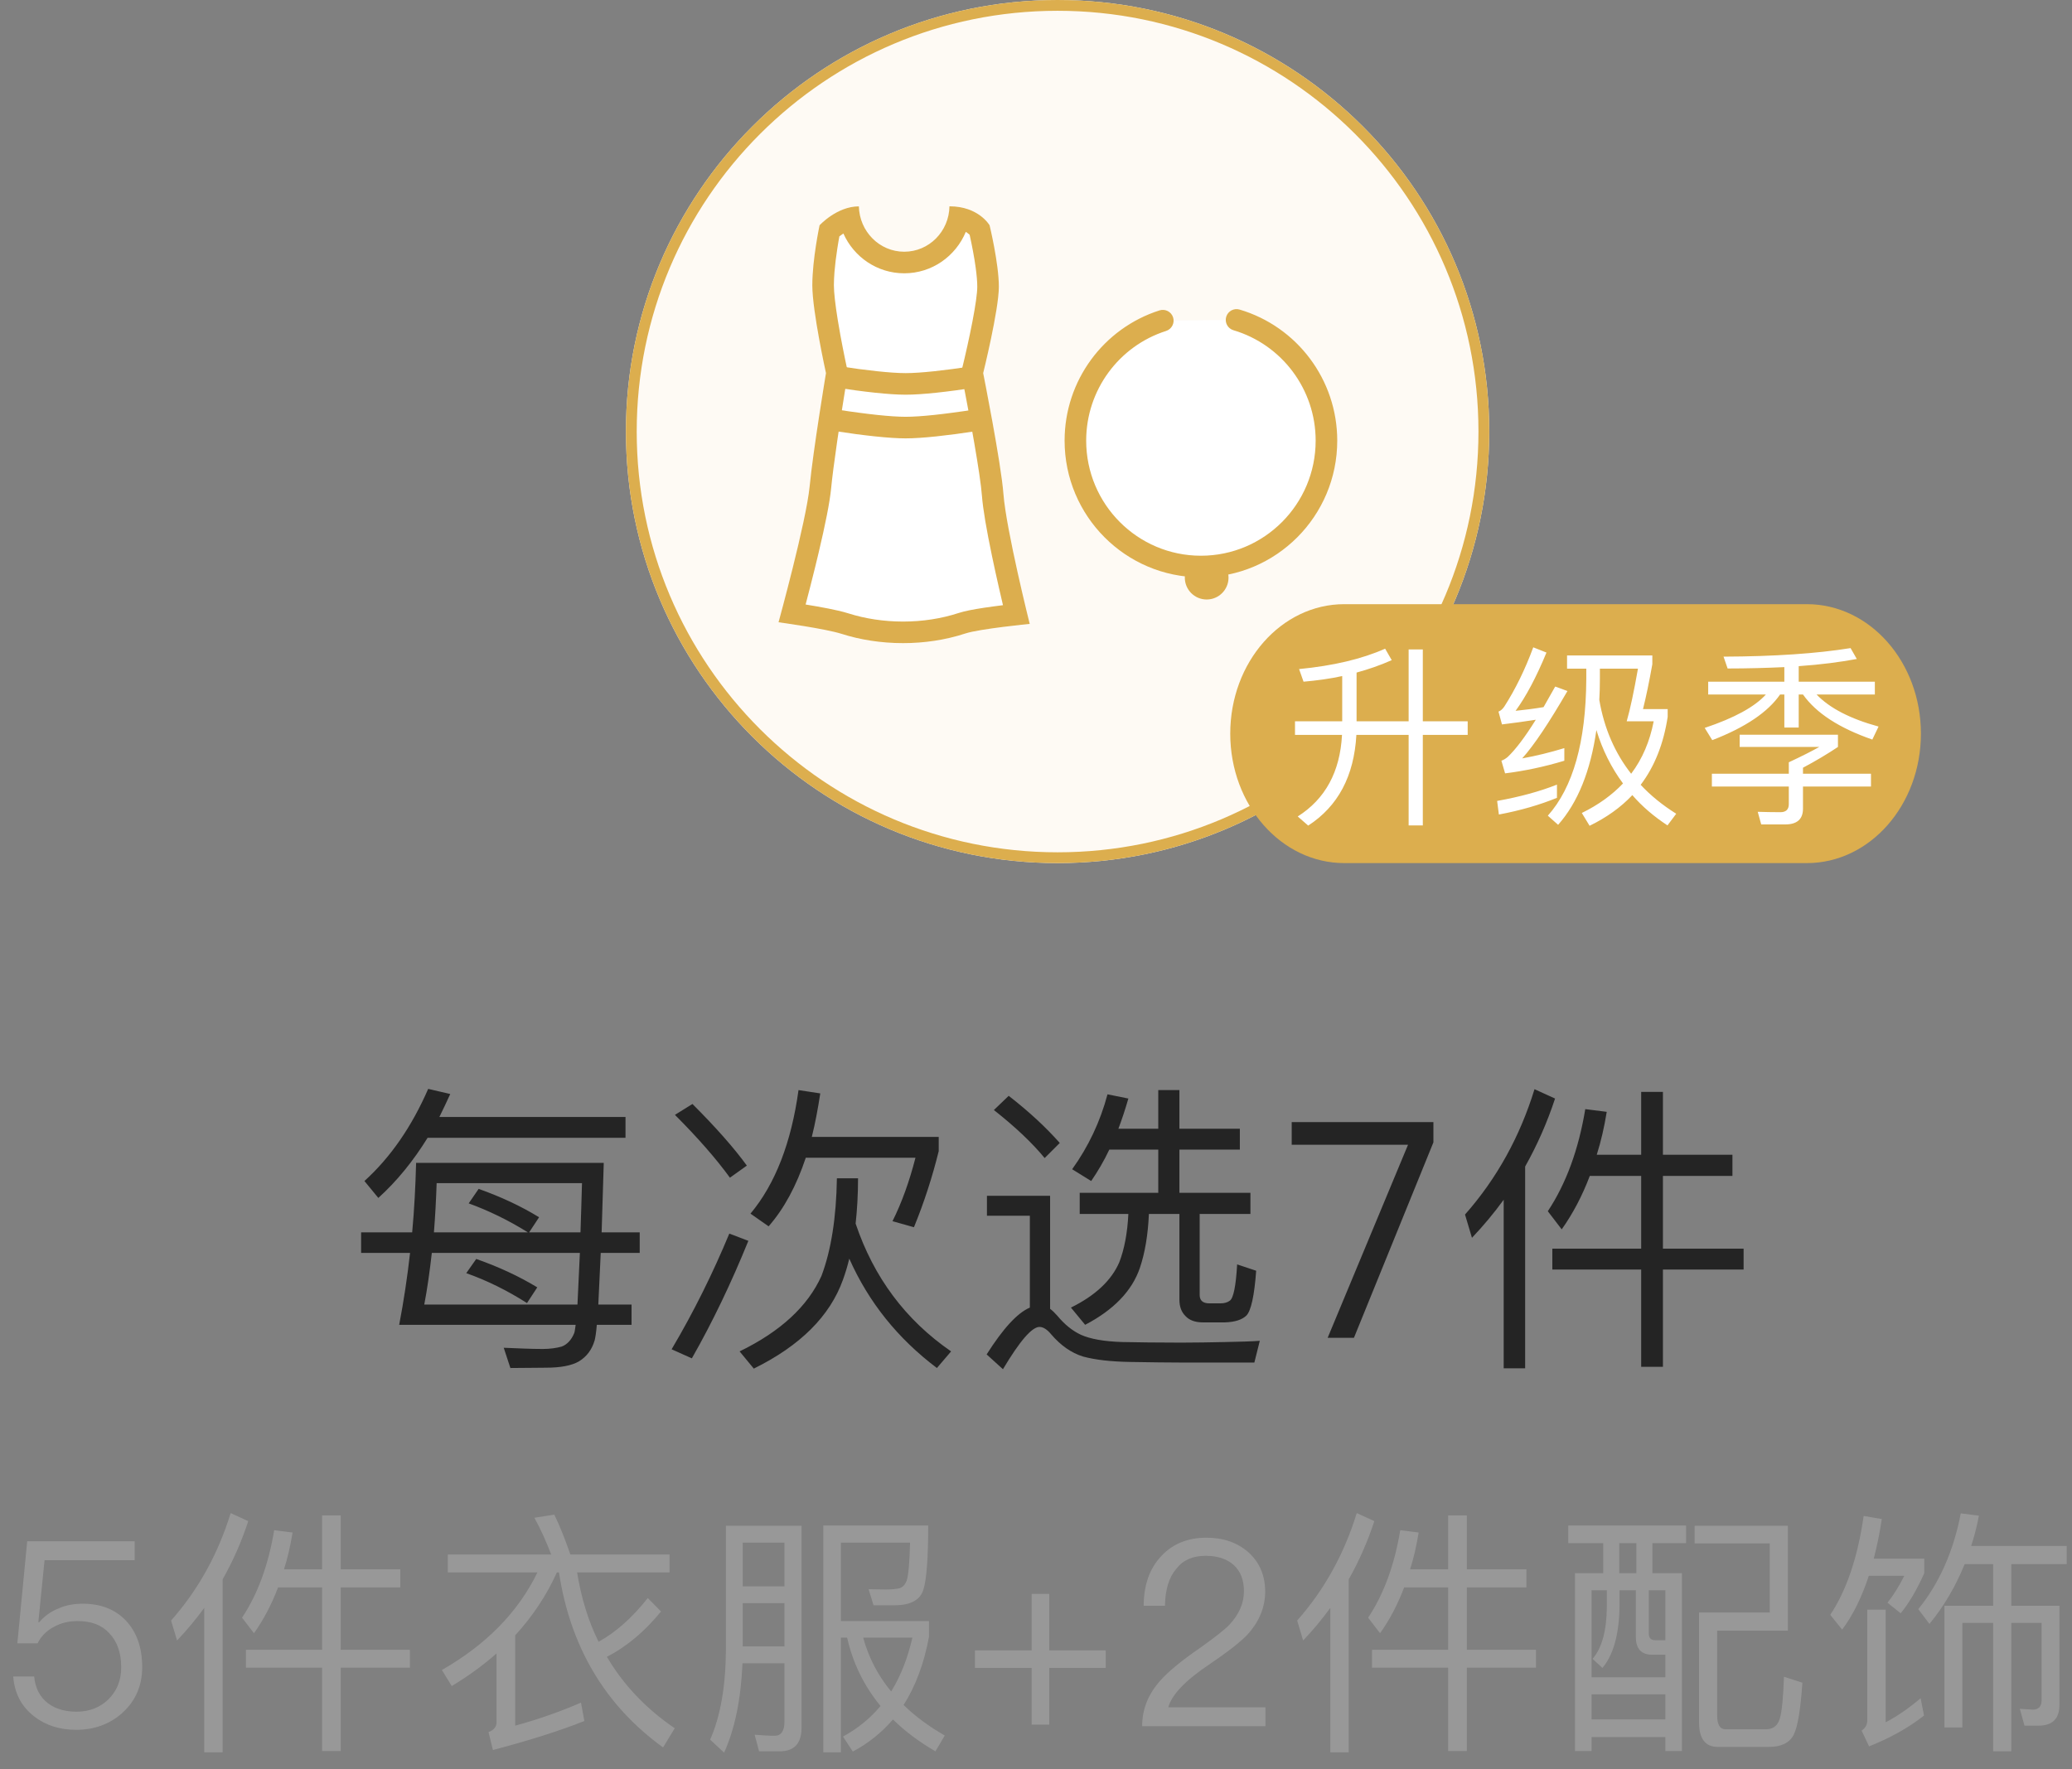 <?xml version="1.0" encoding="UTF-8"?>
<svg width="96px" height="82px" viewBox="0 0 96 82" version="1.1" xmlns="http://www.w3.org/2000/svg" xmlns:xlink="http://www.w3.org/1999/xlink">
    <rect x="0" y="0" width="96" height="82" fill="#808080" stroke="none"/>
    <!-- Generator: Sketch 49.2 (51160) - http://www.bohemiancoding.com/sketch -->
    <title>每次选7件-升级季</title>
    <desc>Created with Sketch.</desc>
    <defs></defs>
    <g id="Page-1" stroke="none" stroke-width="1" fill="none" fill-rule="evenodd">
        <g id="会员中心-copy-2" transform="translate(-24, -326)">
            <g id="每次选7件-升级季" transform="translate(15, 311)">
                <rect id="Rectangle-100" x="0" y="0" width="115" height="113"></rect>
                <g id="3+2" transform="translate(9, 15)">
                    <path d="M49,0 C37.955,0 29,8.955 29,20 C29,31.046 37.954,40 49,40 C60.046,40 69,31.046 69,20 C69,8.954 60.046,0 49,0 Z" id="Path" fill="#FEFAF4"></path>
                    <path d="M49,0.5 C38.231,0.5 29.5,9.231 29.5,20 C29.5,30.77 38.23,39.5 49,39.5 C59.77,39.5 68.5,30.77 68.5,20 C68.5,9.23 59.77,0.5 49,0.5 Z M49,0 C60.046,0 69,8.954 69,20 C69,31.046 60.046,40 49,40 C37.955,40 29,31.046 29,20 C29,8.954 37.955,0 49,0 Z" id="Stroke-3" fill="#DCAE4E" fill-rule="nonzero"></path>
                    <g id="Group-18" transform="translate(35.79, 9.185)">
                        <g id="Group-2" transform="translate(0, 0)">
                            <path d="M10.701,13.703 C10.59,12.252 9.763,8.107 9.763,8.107 C9.763,8.107 10.489,5.177 10.489,4.102 C10.489,3.026 10.06,1.256 10.06,1.256 C10.06,1.256 9.556,0.376 8.2,0.376 C8.181,1.542 7.253,2.481 6.105,2.481 C4.959,2.481 4.031,1.544 4.01,0.379 L4.004,0.379 C2.982,0.379 2.182,1.256 2.182,1.256 C2.182,1.256 1.846,2.829 1.846,4.036 C1.846,5.245 2.479,8.107 2.479,8.107 C2.479,8.107 1.886,11.67 1.722,13.358 C1.562,15 0.281,19.654 0.281,19.654 C0.281,19.654 2.436,19.947 3.209,20.193 C4.066,20.467 5.042,20.621 6.05,20.621 C7.01,20.621 7.999,20.482 8.944,20.172 C9.595,19.959 11.919,19.729 11.919,19.729 C11.919,19.729 10.831,15.386 10.701,13.703 Z" id="Stroke-7" fill="#FFFFFF"></path>
                            <path d="M10.327,17.313 C10.273,17.066 10.221,16.826 10.173,16.592 C9.918,15.373 9.753,14.414 9.704,13.78 C9.668,13.306 9.54,12.443 9.346,11.323 C9.316,11.154 9.286,10.981 9.254,10.803 C9.151,10.227 9.04,9.634 8.93,9.057 C8.863,8.712 8.812,8.449 8.783,8.303 L8.739,8.084 L8.793,7.867 C8.814,7.779 8.853,7.619 8.903,7.405 C8.986,7.048 9.07,6.674 9.147,6.303 C9.189,6.102 9.229,5.908 9.264,5.721 C9.408,4.976 9.489,4.395 9.489,4.102 C9.489,3.872 9.463,3.57 9.415,3.217 C9.383,2.978 9.341,2.723 9.291,2.458 C9.247,2.217 9.198,1.982 9.15,1.764 C9.145,1.74 9.14,1.717 9.135,1.695 C9.111,1.673 9.08,1.647 9.041,1.618 C9.015,1.598 8.987,1.579 8.958,1.561 C8.489,2.689 7.391,3.481 6.105,3.481 C4.849,3.481 3.771,2.724 3.285,1.636 C3.204,1.69 3.148,1.731 3.1,1.769 C3.07,1.931 3.036,2.126 3.003,2.346 C2.946,2.715 2.901,3.075 2.874,3.408 C2.856,3.637 2.846,3.848 2.846,4.036 C2.846,4.371 2.911,4.937 3.026,5.648 C3.062,5.871 3.102,6.104 3.146,6.345 C3.214,6.716 3.287,7.087 3.359,7.439 C3.403,7.649 3.437,7.806 3.455,7.891 L3.497,8.08 L3.465,8.271 C3.441,8.419 3.397,8.684 3.342,9.032 C3.248,9.613 3.155,10.21 3.069,10.791 C3.042,10.968 3.017,11.141 2.992,11.31 C2.862,12.206 2.767,12.942 2.717,13.455 C2.655,14.097 2.449,15.121 2.133,16.454 C2.084,16.659 2.033,16.869 1.981,17.084 C1.839,17.663 1.688,18.253 1.536,18.831 C1.712,18.86 1.886,18.889 2.054,18.918 C2.44,18.986 2.776,19.052 3.053,19.117 C3.23,19.158 3.382,19.199 3.513,19.24 C4.287,19.487 5.161,19.621 6.05,19.621 C6.942,19.621 7.821,19.488 8.633,19.222 C8.703,19.199 8.779,19.178 8.862,19.157 C9.18,19.078 9.637,19.001 10.213,18.923 C10.365,18.902 10.522,18.882 10.68,18.862 C10.56,18.351 10.44,17.828 10.327,17.313 Z M8.944,20.172 C7.999,20.482 7.01,20.621 6.05,20.621 C5.042,20.621 4.066,20.467 3.209,20.193 C2.437,19.947 0.288,19.655 0.281,19.654 C0.283,19.646 1.562,14.999 1.722,13.358 C1.886,11.67 2.479,8.107 2.479,8.107 C2.479,8.107 1.846,5.245 1.846,4.036 C1.846,2.829 2.182,1.256 2.182,1.256 C2.182,1.256 2.982,0.379 4.004,0.379 C4.031,1.544 4.959,2.481 6.105,2.481 C7.253,2.481 8.181,1.542 8.2,0.376 C9.556,0.376 10.06,1.256 10.06,1.256 C10.06,1.256 10.489,3.026 10.489,4.102 C10.489,5.177 9.763,8.107 9.763,8.107 C9.763,8.107 10.59,12.252 10.701,13.703 C10.831,15.385 11.917,19.722 11.919,19.729 C11.915,19.729 9.594,19.959 8.944,20.172 Z" id="Stroke-7-Copy" fill="#DCAE4E" fill-rule="nonzero"></path>
                            <path d="M2.546,10.736 L2.713,9.75 C2.783,9.762 2.91,9.783 3.083,9.81 C3.373,9.855 3.681,9.9 3.996,9.941 C4.294,9.981 4.582,10.016 4.855,10.045 C5.384,10.101 5.834,10.131 6.173,10.131 C6.512,10.131 6.961,10.101 7.491,10.045 C7.764,10.016 8.052,9.981 8.349,9.941 C8.664,9.9 8.973,9.855 9.262,9.81 C9.435,9.783 9.563,9.762 9.632,9.75 L9.8,10.736 C9.726,10.748 9.594,10.77 9.416,10.798 C9.12,10.844 8.804,10.89 8.481,10.933 C8.175,10.973 7.878,11.009 7.596,11.039 C7.034,11.098 6.554,11.131 6.173,11.131 C5.792,11.131 5.311,11.098 4.75,11.039 C4.467,11.009 4.17,10.973 3.864,10.933 C3.542,10.89 3.226,10.844 2.93,10.798 C2.752,10.77 2.62,10.748 2.546,10.736 Z" id="Stroke-9" fill="#DCAE4E" fill-rule="nonzero"></path>
                            <path d="M2.546,8.711 L2.713,7.725 C2.783,7.737 2.91,7.758 3.083,7.785 C3.373,7.83 3.681,7.875 3.996,7.917 C4.294,7.956 4.582,7.991 4.855,8.02 C5.384,8.076 5.834,8.107 6.173,8.107 C6.512,8.107 6.961,8.076 7.491,8.02 C7.764,7.991 8.052,7.956 8.349,7.917 C8.664,7.875 8.973,7.83 9.262,7.785 C9.435,7.758 9.563,7.737 9.632,7.725 L9.8,8.711 C9.726,8.724 9.594,8.745 9.416,8.773 C9.12,8.819 8.804,8.865 8.481,8.908 C8.175,8.949 7.878,8.985 7.596,9.015 C7.034,9.074 6.554,9.107 6.173,9.107 C5.792,9.107 5.311,9.074 4.75,9.015 C4.467,8.985 4.17,8.949 3.864,8.908 C3.542,8.865 3.226,8.819 2.93,8.773 C2.752,8.745 2.62,8.724 2.546,8.711 Z" id="Stroke-11" fill="#DCAE4E" fill-rule="nonzero"></path>
                            <path d="M20.117,16.574 C20.676,16.574 21.13,17.028 21.13,17.586 C21.13,18.145 20.676,18.599 20.117,18.599 C19.558,18.599 19.105,18.145 19.105,17.586 C19.105,17.028 19.558,16.574 20.117,16.574" id="Fill-13" fill="#DCAE4E"></path>
                            <path d="M21.502,5.641 C23.91,6.355 25.667,8.59 25.667,11.236 C25.667,14.458 23.063,17.07 19.851,17.07 C16.639,17.07 14.035,14.458 14.035,11.236 C14.035,8.632 15.736,6.426 18.085,5.676" id="Stroke-17" fill="#FFFFFF"></path>
                            <path d="M21.36,6.12 C21.095,6.042 20.944,5.764 21.022,5.499 C21.101,5.234 21.379,5.083 21.644,5.162 C24.306,5.951 26.167,8.411 26.167,11.236 C26.167,14.734 23.339,17.57 19.851,17.57 C16.363,17.57 13.535,14.734 13.535,11.236 C13.535,8.458 15.334,6.029 17.933,5.2 C18.196,5.116 18.478,5.261 18.562,5.524 C18.645,5.787 18.5,6.069 18.237,6.153 C16.05,6.851 14.535,8.896 14.535,11.236 C14.535,14.182 16.916,16.57 19.851,16.57 C22.786,16.57 25.167,14.182 25.167,11.236 C25.167,8.857 23.6,6.784 21.36,6.12 Z" id="Stroke-17-Copy" fill="#DCAE4E" fill-rule="nonzero"></path>
                        </g>
                    </g>
                    <path d="M62.284,28 L83.716,28 C86.634,28 89,30.686 89,34 C89,37.313 86.634,40 83.716,40 L62.284,40 C59.366,40 57,37.313 57,34 C57,30.686 59.366,28 62.284,28 Z" id="Fill-1" fill="#DCAE4E"></path>
                    <path d="M64.176,30.063 L64.482,30.594 C63.96,30.828 63.411,31.017 62.853,31.17 L62.853,33.429 L65.265,33.429 L65.265,30.099 L65.922,30.099 L65.922,33.429 L68.001,33.429 L68.001,34.059 L65.922,34.059 L65.922,38.253 L65.265,38.253 L65.265,34.059 L62.844,34.059 C62.736,35.967 61.998,37.362 60.612,38.262 L60.126,37.839 C61.404,37.029 62.088,35.769 62.178,34.059 L60,34.059 L60,33.429 L62.187,33.429 L62.187,31.332 C61.611,31.458 61.008,31.539 60.396,31.593 L60.189,31.008 C61.773,30.855 63.105,30.54 64.176,30.063 Z M72.137,36.363 L72.137,36.975 C71.345,37.299 70.454,37.56 69.446,37.749 L69.365,37.119 C70.418,36.93 71.345,36.678 72.137,36.363 Z M71.039,30 L71.651,30.243 C71.183,31.377 70.706,32.277 70.22,32.943 C70.652,32.898 71.084,32.844 71.516,32.772 C71.687,32.466 71.867,32.151 72.056,31.818 L72.623,32.025 C71.777,33.483 71.084,34.527 70.526,35.148 C71.174,35.031 71.831,34.869 72.479,34.671 L72.479,35.256 C71.525,35.544 70.607,35.733 69.734,35.841 L69.563,35.256 C69.68,35.211 69.779,35.148 69.86,35.076 C70.22,34.734 70.652,34.167 71.156,33.357 C70.634,33.438 70.112,33.51 69.59,33.573 L69.428,32.979 C69.527,32.943 69.617,32.862 69.698,32.745 C70.211,31.944 70.661,31.026 71.039,30 Z M73.496,30.99 L72.605,30.99 L72.605,30.378 L76.556,30.378 L76.556,30.783 C76.412,31.593 76.268,32.286 76.124,32.862 L77.267,32.862 L77.267,33.222 C77.078,34.464 76.664,35.517 76.016,36.372 C76.484,36.876 77.033,37.317 77.663,37.713 L77.258,38.253 C76.628,37.839 76.079,37.371 75.629,36.849 C75.089,37.425 74.423,37.893 73.649,38.271 L73.289,37.677 C74.045,37.308 74.684,36.849 75.197,36.309 C74.657,35.58 74.243,34.752 73.964,33.834 C73.694,35.733 73.1,37.2 72.191,38.226 L71.714,37.803 C72.884,36.489 73.478,34.383 73.496,31.476 L73.496,30.99 Z M75.575,35.859 C76.097,35.166 76.439,34.356 76.619,33.429 L75.368,33.429 C75.53,32.871 75.701,32.061 75.89,30.99 L74.126,30.99 L74.126,31.476 C74.126,31.809 74.117,32.133 74.099,32.439 C74.324,33.753 74.819,34.896 75.575,35.859 Z M82.672,30.918 C81.862,30.954 80.98,30.981 80.044,30.981 L79.855,30.432 C82.213,30.423 84.175,30.288 85.741,30.036 L86.029,30.54 C85.255,30.684 84.364,30.801 83.338,30.873 L83.338,31.593 L86.866,31.593 L86.866,32.187 L84.166,32.187 C84.769,32.817 85.723,33.312 87.037,33.672 L86.749,34.275 C85.219,33.744 84.148,33.051 83.536,32.187 L83.338,32.187 L83.338,33.717 L82.672,33.717 L82.672,32.187 L82.474,32.187 C81.916,32.997 80.872,33.708 79.333,34.302 L78.982,33.735 C80.35,33.276 81.295,32.763 81.817,32.187 L79.144,32.187 L79.144,31.593 L82.672,31.593 L82.672,30.918 Z M79.315,35.859 L82.879,35.859 L82.879,35.328 C83.5,35.04 83.968,34.797 84.292,34.617 L80.602,34.617 L80.602,34.05 L85.156,34.05 L85.156,34.617 C84.67,34.941 84.13,35.265 83.536,35.58 L83.536,35.859 L86.686,35.859 L86.686,36.453 L83.536,36.453 L83.536,37.479 C83.536,37.965 83.257,38.208 82.717,38.208 L81.601,38.208 L81.439,37.623 C81.763,37.632 82.114,37.641 82.492,37.641 C82.744,37.641 82.879,37.515 82.879,37.272 L82.879,36.453 L79.315,36.453 L79.315,35.859 Z" id="升级季" fill="#FFFFFF"></path>
                    <path d="M19.811,52.732 C19.153,53.796 18.397,54.734 17.529,55.518 L16.885,54.734 C18.089,53.642 19.069,52.228 19.839,50.464 L20.861,50.702 C20.693,51.066 20.525,51.43 20.357,51.766 L28.981,51.766 L28.981,52.732 L19.811,52.732 Z M22.065,58.346 C23.101,58.71 24.039,59.144 24.893,59.662 L24.417,60.39 C23.493,59.802 22.555,59.34 21.603,59.004 L22.065,58.346 Z M18.495,61.398 C18.705,60.306 18.873,59.186 18.999,58.066 L16.731,58.066 L16.731,57.114 L19.097,57.114 C19.195,56.05 19.251,54.972 19.279,53.894 L27.973,53.894 L27.875,57.114 L29.639,57.114 L29.639,58.066 L27.833,58.066 C27.791,59.046 27.749,59.844 27.721,60.46 L29.261,60.46 L29.261,61.398 L27.651,61.398 C27.623,61.762 27.581,62 27.553,62.112 C27.427,62.546 27.189,62.868 26.825,63.092 C26.489,63.288 25.971,63.386 25.299,63.386 C24.823,63.386 24.263,63.4 23.647,63.4 L23.339,62.462 C24.011,62.49 24.613,62.518 25.145,62.518 C25.481,62.518 25.775,62.476 26.027,62.406 C26.279,62.308 26.475,62.098 26.601,61.79 C26.629,61.734 26.643,61.594 26.671,61.398 L18.495,61.398 Z M26.755,60.46 C26.783,59.844 26.825,59.046 26.867,58.066 L20.007,58.066 C19.909,58.934 19.797,59.732 19.657,60.46 L26.755,60.46 Z M20.105,57.114 L24.459,57.114 C23.563,56.554 22.639,56.106 21.715,55.77 L22.177,55.098 C23.199,55.462 24.137,55.896 24.977,56.414 L24.515,57.114 L26.895,57.114 C26.923,56.414 26.937,55.658 26.965,54.832 L20.231,54.832 C20.203,55.644 20.161,56.4 20.105,57.114 Z M37.333,53.656 C36.899,54.958 36.325,56.022 35.611,56.834 L34.771,56.246 C35.919,54.874 36.661,52.956 36.997,50.52 L38.005,50.674 C37.893,51.402 37.767,52.074 37.613,52.69 L43.493,52.69 L43.493,53.348 C43.199,54.538 42.821,55.714 42.345,56.876 L41.351,56.596 C41.785,55.728 42.135,54.748 42.415,53.656 L37.333,53.656 Z M38.775,54.608 L39.755,54.608 C39.755,55.364 39.713,56.064 39.643,56.708 C40.483,59.2 41.953,61.174 44.067,62.63 L43.409,63.4 C41.589,62.028 40.245,60.348 39.349,58.332 C39.265,58.682 39.167,59.004 39.055,59.312 C38.453,60.992 37.081,62.364 34.925,63.428 L34.267,62.63 C36.171,61.706 37.431,60.53 38.061,59.13 C38.509,57.94 38.747,56.428 38.775,54.608 Z M32.083,51.164 C33.175,52.256 34.015,53.208 34.603,54.02 L33.819,54.58 C33.189,53.712 32.335,52.732 31.271,51.668 L32.083,51.164 Z M33.791,57.17 L34.673,57.506 C33.889,59.438 33.021,61.258 32.055,62.952 L31.117,62.532 C32.153,60.782 33.035,58.99 33.791,57.17 Z M46.735,50.786 C47.673,51.514 48.457,52.242 49.101,52.97 L48.401,53.67 C47.827,52.97 47.043,52.228 46.049,51.444 L46.735,50.786 Z M54.869,63.148 C54.113,63.148 53.273,63.134 52.377,63.12 C51.481,63.106 50.739,63.022 50.179,62.868 C49.633,62.7 49.143,62.35 48.709,61.846 C48.513,61.608 48.331,61.496 48.163,61.496 C47.813,61.496 47.253,62.14 46.469,63.456 L45.713,62.77 C46.469,61.58 47.127,60.852 47.715,60.6 L47.715,56.344 L45.727,56.344 L45.727,55.42 L48.653,55.42 L48.653,60.656 C48.765,60.74 48.877,60.852 48.989,60.978 C49.325,61.384 49.689,61.678 50.081,61.86 C50.515,62.056 51.145,62.168 51.985,62.196 C52.713,62.21 53.637,62.224 54.729,62.224 C55.401,62.224 56.087,62.21 56.787,62.196 C57.459,62.182 57.991,62.168 58.369,62.14 L58.117,63.148 L54.869,63.148 Z M53.665,50.52 L54.645,50.52 L54.645,52.312 L57.445,52.312 L57.445,53.278 L54.645,53.278 L54.645,55.28 L57.935,55.28 L57.935,56.26 L55.583,56.26 L55.583,60.012 C55.583,60.264 55.723,60.404 56.031,60.404 L56.535,60.404 C56.731,60.404 56.871,60.362 56.983,60.278 C57.151,60.152 57.263,59.592 57.319,58.598 L58.201,58.892 C58.117,60.054 57.963,60.74 57.753,60.964 C57.557,61.16 57.221,61.272 56.745,61.286 L55.737,61.286 C55.373,61.286 55.107,61.188 54.925,60.992 C54.729,60.796 54.645,60.544 54.645,60.236 L54.645,56.26 L53.231,56.26 C53.189,57.226 53.049,58.066 52.811,58.766 C52.447,59.83 51.593,60.712 50.277,61.398 L49.619,60.6 C50.753,60.04 51.495,59.34 51.859,58.5 C52.097,57.884 52.237,57.128 52.279,56.26 L50.025,56.26 L50.025,55.28 L53.665,55.28 L53.665,53.278 L51.397,53.278 C51.145,53.81 50.865,54.286 50.557,54.734 L49.675,54.188 C50.431,53.138 50.977,51.976 51.313,50.716 L52.279,50.912 C52.139,51.402 51.985,51.864 51.817,52.312 L53.665,52.312 L53.665,50.52 Z M59.847,52.004 L66.413,52.004 L66.413,52.942 L62.731,62 L61.513,62 L65.237,53.054 L59.847,53.054 L59.847,52.004 Z M71.097,50.478 L72.049,50.912 C71.685,52.018 71.223,53.068 70.663,54.062 L70.663,63.414 L69.669,63.414 L69.669,55.602 C69.221,56.218 68.731,56.806 68.199,57.366 L67.877,56.288 C69.361,54.608 70.425,52.662 71.097,50.478 Z M73.449,51.402 L74.443,51.528 C74.331,52.228 74.177,52.9 73.981,53.516 L76.039,53.516 L76.039,50.604 L77.047,50.604 L77.047,53.516 L80.267,53.516 L80.267,54.496 L77.047,54.496 L77.047,57.87 L80.785,57.87 L80.785,58.836 L77.047,58.836 L77.047,63.344 L76.039,63.344 L76.039,58.836 L71.923,58.836 L71.923,57.87 L76.039,57.87 L76.039,54.496 L73.659,54.496 C73.309,55.42 72.875,56.246 72.357,56.974 L71.713,56.134 C72.567,54.846 73.141,53.264 73.449,51.402 Z" id="每次选7件" fill="#242424"></path>
                    <path d="M1.26,71.432 L6.24,71.432 L6.24,72.308 L2.064,72.308 L1.776,75.176 L1.824,75.176 C2.064,74.888 2.376,74.672 2.748,74.528 C3.084,74.384 3.444,74.324 3.84,74.324 C4.656,74.324 5.316,74.576 5.82,75.092 C6.324,75.62 6.588,76.34 6.588,77.264 C6.588,78.128 6.276,78.836 5.664,79.388 C5.088,79.904 4.368,80.168 3.528,80.168 C2.772,80.168 2.124,79.964 1.596,79.556 C0.996,79.1 0.672,78.476 0.612,77.696 L1.584,77.696 C1.632,78.236 1.848,78.656 2.232,78.944 C2.568,79.196 3.012,79.328 3.54,79.328 C4.14,79.328 4.632,79.136 5.028,78.752 C5.412,78.368 5.616,77.876 5.616,77.276 C5.616,76.592 5.424,76.064 5.064,75.692 C4.716,75.308 4.224,75.128 3.6,75.128 C3.192,75.128 2.832,75.212 2.508,75.392 C2.172,75.56 1.908,75.824 1.74,76.16 L0.804,76.16 L1.26,71.432 Z M10.687,70.124 L11.503,70.496 C11.191,71.444 10.795,72.344 10.315,73.196 L10.315,81.212 L9.463,81.212 L9.463,74.516 C9.079,75.044 8.659,75.548 8.203,76.028 L7.927,75.104 C9.199,73.664 10.111,71.996 10.687,70.124 Z M12.703,70.916 L13.555,71.024 C13.459,71.624 13.327,72.2 13.159,72.728 L14.923,72.728 L14.923,70.232 L15.787,70.232 L15.787,72.728 L18.547,72.728 L18.547,73.568 L15.787,73.568 L15.787,76.46 L18.991,76.46 L18.991,77.288 L15.787,77.288 L15.787,81.152 L14.923,81.152 L14.923,77.288 L11.395,77.288 L11.395,76.46 L14.923,76.46 L14.923,73.568 L12.883,73.568 C12.583,74.36 12.211,75.068 11.767,75.692 L11.215,74.972 C11.947,73.868 12.439,72.512 12.703,70.916 Z M25.898,72.872 L25.802,72.872 C25.322,73.94 24.674,74.912 23.87,75.788 L23.87,79.976 C24.962,79.676 25.982,79.316 26.918,78.908 L27.074,79.76 C25.898,80.228 24.482,80.672 22.838,81.104 L22.634,80.276 C22.874,80.18 23.006,80.036 23.006,79.82 L23.006,76.628 C22.382,77.18 21.686,77.684 20.93,78.14 L20.474,77.396 C22.526,76.22 24.002,74.72 24.902,72.872 L20.75,72.872 L20.75,72.044 L25.538,72.044 C25.298,71.42 25.046,70.856 24.758,70.34 L25.682,70.196 C25.946,70.736 26.186,71.348 26.426,72.044 L31.022,72.044 L31.022,72.872 L26.738,72.872 C26.93,74.048 27.254,75.128 27.734,76.088 C28.538,75.644 29.294,74.972 30.014,74.06 L30.626,74.684 C29.882,75.596 29.054,76.304 28.118,76.784 C28.886,78.092 29.942,79.196 31.262,80.096 L30.722,80.984 C28.034,79.04 26.426,76.328 25.898,72.872 Z M34.413,74.3 L34.413,76.304 L36.345,76.304 L36.345,74.3 L34.413,74.3 Z M36.345,73.52 L36.345,71.492 L34.413,71.492 L34.413,73.52 L36.345,73.52 Z M34.401,77.084 C34.329,78.764 34.041,80.144 33.549,81.224 L32.901,80.624 C33.381,79.544 33.621,78.152 33.633,76.472 L33.633,70.712 L37.137,70.712 L37.137,80.072 C37.137,80.792 36.801,81.164 36.129,81.164 L35.169,81.164 L34.965,80.396 C35.301,80.42 35.601,80.444 35.889,80.444 C36.189,80.444 36.345,80.228 36.345,79.796 L36.345,77.084 L34.401,77.084 Z M38.961,75.896 L38.961,81.212 L38.145,81.212 L38.145,70.7 L43.005,70.7 C43.005,72.188 42.933,73.172 42.789,73.652 C42.645,74.144 42.201,74.396 41.445,74.396 L40.473,74.396 L40.245,73.652 C40.449,73.652 40.713,73.664 41.049,73.664 C41.337,73.664 41.541,73.64 41.685,73.604 C41.829,73.556 41.937,73.436 42.009,73.256 C42.093,72.992 42.141,72.404 42.165,71.492 L38.961,71.492 L38.961,75.128 L43.041,75.128 L43.041,75.86 C42.813,77.096 42.417,78.152 41.865,79.016 C42.405,79.544 43.041,80.012 43.773,80.432 L43.341,81.164 C42.573,80.72 41.925,80.228 41.373,79.688 C40.845,80.3 40.233,80.792 39.513,81.176 L39.057,80.48 C39.741,80.108 40.317,79.64 40.797,79.064 C40.029,78.128 39.513,77.072 39.249,75.896 L38.961,75.896 Z M39.993,75.896 C40.245,76.82 40.677,77.648 41.289,78.392 C41.733,77.672 42.057,76.844 42.273,75.896 L39.993,75.896 Z M47.799,73.868 L48.615,73.868 L48.615,76.484 L51.231,76.484 L51.231,77.3 L48.615,77.3 L48.615,79.928 L47.799,79.928 L47.799,77.3 L45.171,77.3 L45.171,76.484 L47.799,76.484 L47.799,73.868 Z M55.894,71.264 C56.686,71.264 57.334,71.492 57.85,71.948 C58.354,72.404 58.618,73.016 58.618,73.76 C58.618,74.504 58.33,75.176 57.778,75.776 C57.478,76.088 56.89,76.556 56.002,77.156 C54.91,77.888 54.286,78.548 54.13,79.124 L58.63,79.124 L58.63,80 L52.918,80 C52.918,79.22 53.194,78.512 53.77,77.876 C54.106,77.492 54.718,76.976 55.63,76.352 C56.302,75.872 56.746,75.524 56.974,75.284 C57.406,74.816 57.634,74.3 57.634,73.748 C57.634,73.22 57.478,72.824 57.166,72.536 C56.854,72.248 56.41,72.104 55.858,72.104 C55.27,72.104 54.814,72.296 54.502,72.704 C54.166,73.088 53.986,73.664 53.974,74.42 L52.99,74.42 C52.99,73.46 53.266,72.692 53.794,72.128 C54.322,71.552 55.03,71.264 55.894,71.264 Z M62.861,70.124 L63.677,70.496 C63.365,71.444 62.969,72.344 62.489,73.196 L62.489,81.212 L61.637,81.212 L61.637,74.516 C61.253,75.044 60.833,75.548 60.377,76.028 L60.101,75.104 C61.373,73.664 62.285,71.996 62.861,70.124 Z M64.877,70.916 L65.729,71.024 C65.633,71.624 65.501,72.2 65.333,72.728 L67.097,72.728 L67.097,70.232 L67.961,70.232 L67.961,72.728 L70.721,72.728 L70.721,73.568 L67.961,73.568 L67.961,76.46 L71.165,76.46 L71.165,77.288 L67.961,77.288 L67.961,81.152 L67.097,81.152 L67.097,77.288 L63.569,77.288 L63.569,76.46 L67.097,76.46 L67.097,73.568 L65.057,73.568 C64.757,74.36 64.385,75.068 63.941,75.692 L63.389,74.972 C64.121,73.868 64.613,72.512 64.877,70.916 Z M83.508,77.984 C83.424,79.232 83.292,80.036 83.1,80.408 C82.908,80.768 82.536,80.96 81.96,80.96 L79.584,80.96 C79.008,80.96 78.72,80.576 78.72,79.82 L78.72,74.732 L81.996,74.732 L81.996,71.528 L78.516,71.528 L78.516,70.712 L82.836,70.712 L82.836,75.572 L79.56,75.572 L79.56,79.508 C79.56,79.916 79.68,80.132 79.932,80.144 L81.816,80.144 C82.152,80.144 82.368,79.976 82.464,79.64 C82.56,79.316 82.62,78.668 82.656,77.708 L83.508,77.984 Z M72.66,70.7 L78.12,70.7 L78.12,71.516 L76.56,71.516 L76.56,72.908 L77.928,72.908 L77.928,81.152 L77.16,81.152 L77.16,80.504 L73.74,80.504 L73.74,81.152 L72.972,81.152 L72.972,72.908 L74.28,72.908 L74.28,71.516 L72.66,71.516 L72.66,70.7 Z M73.74,79.688 L77.16,79.688 L77.16,78.524 L73.74,78.524 L73.74,79.688 Z M74.448,73.7 L73.74,73.7 L73.74,77.732 L77.16,77.732 L77.16,76.688 L76.548,76.688 C76.044,76.688 75.792,76.412 75.792,75.86 L75.792,73.7 L75.036,73.7 L75.036,74.48 C75.012,75.764 74.748,76.7 74.244,77.3 L73.788,76.88 C74.22,76.376 74.436,75.584 74.448,74.48 L74.448,73.7 Z M75.024,72.908 L75.816,72.908 L75.816,71.516 L75.024,71.516 L75.024,72.908 Z M77.16,76.016 L77.16,73.7 L76.392,73.7 L76.392,75.704 C76.392,75.908 76.488,76.016 76.692,76.016 L77.16,76.016 Z M92.347,72.488 L91.027,72.488 C90.607,73.52 90.067,74.444 89.395,75.26 L88.879,74.576 C89.851,73.376 90.511,71.888 90.847,70.136 L91.687,70.244 C91.591,70.748 91.471,71.216 91.327,71.648 L95.755,71.648 L95.755,72.488 L93.187,72.488 L93.187,74.42 L95.419,74.42 L95.419,79.004 C95.419,79.652 95.095,79.976 94.447,79.976 L93.799,79.976 L93.583,79.196 L94.183,79.232 C94.447,79.232 94.591,79.088 94.591,78.812 L94.591,75.212 L93.187,75.212 L93.187,81.164 L92.347,81.164 L92.347,75.212 L90.919,75.212 L90.919,80.06 L90.091,80.06 L90.091,74.42 L92.347,74.42 L92.347,72.488 Z M86.587,73.028 C86.263,74.012 85.855,74.852 85.351,75.524 L84.799,74.84 C85.555,73.7 86.071,72.176 86.347,70.256 L87.187,70.4 C87.091,71.06 86.959,71.672 86.815,72.236 L89.155,72.236 L89.155,72.908 C88.831,73.64 88.471,74.264 88.063,74.768 L87.451,74.276 C87.739,73.916 87.991,73.508 88.231,73.028 L86.587,73.028 Z M86.515,74.6 L87.367,74.6 L87.367,79.82 C87.895,79.544 88.435,79.172 88.987,78.704 L89.143,79.508 C88.411,80.084 87.559,80.552 86.599,80.936 L86.251,80.204 C86.419,80.096 86.515,79.94 86.515,79.724 L86.515,74.6 Z" id="5件衣服+2件配饰" fill="#989898"></path>
                </g>
            </g>
        </g>
    </g>
</svg>